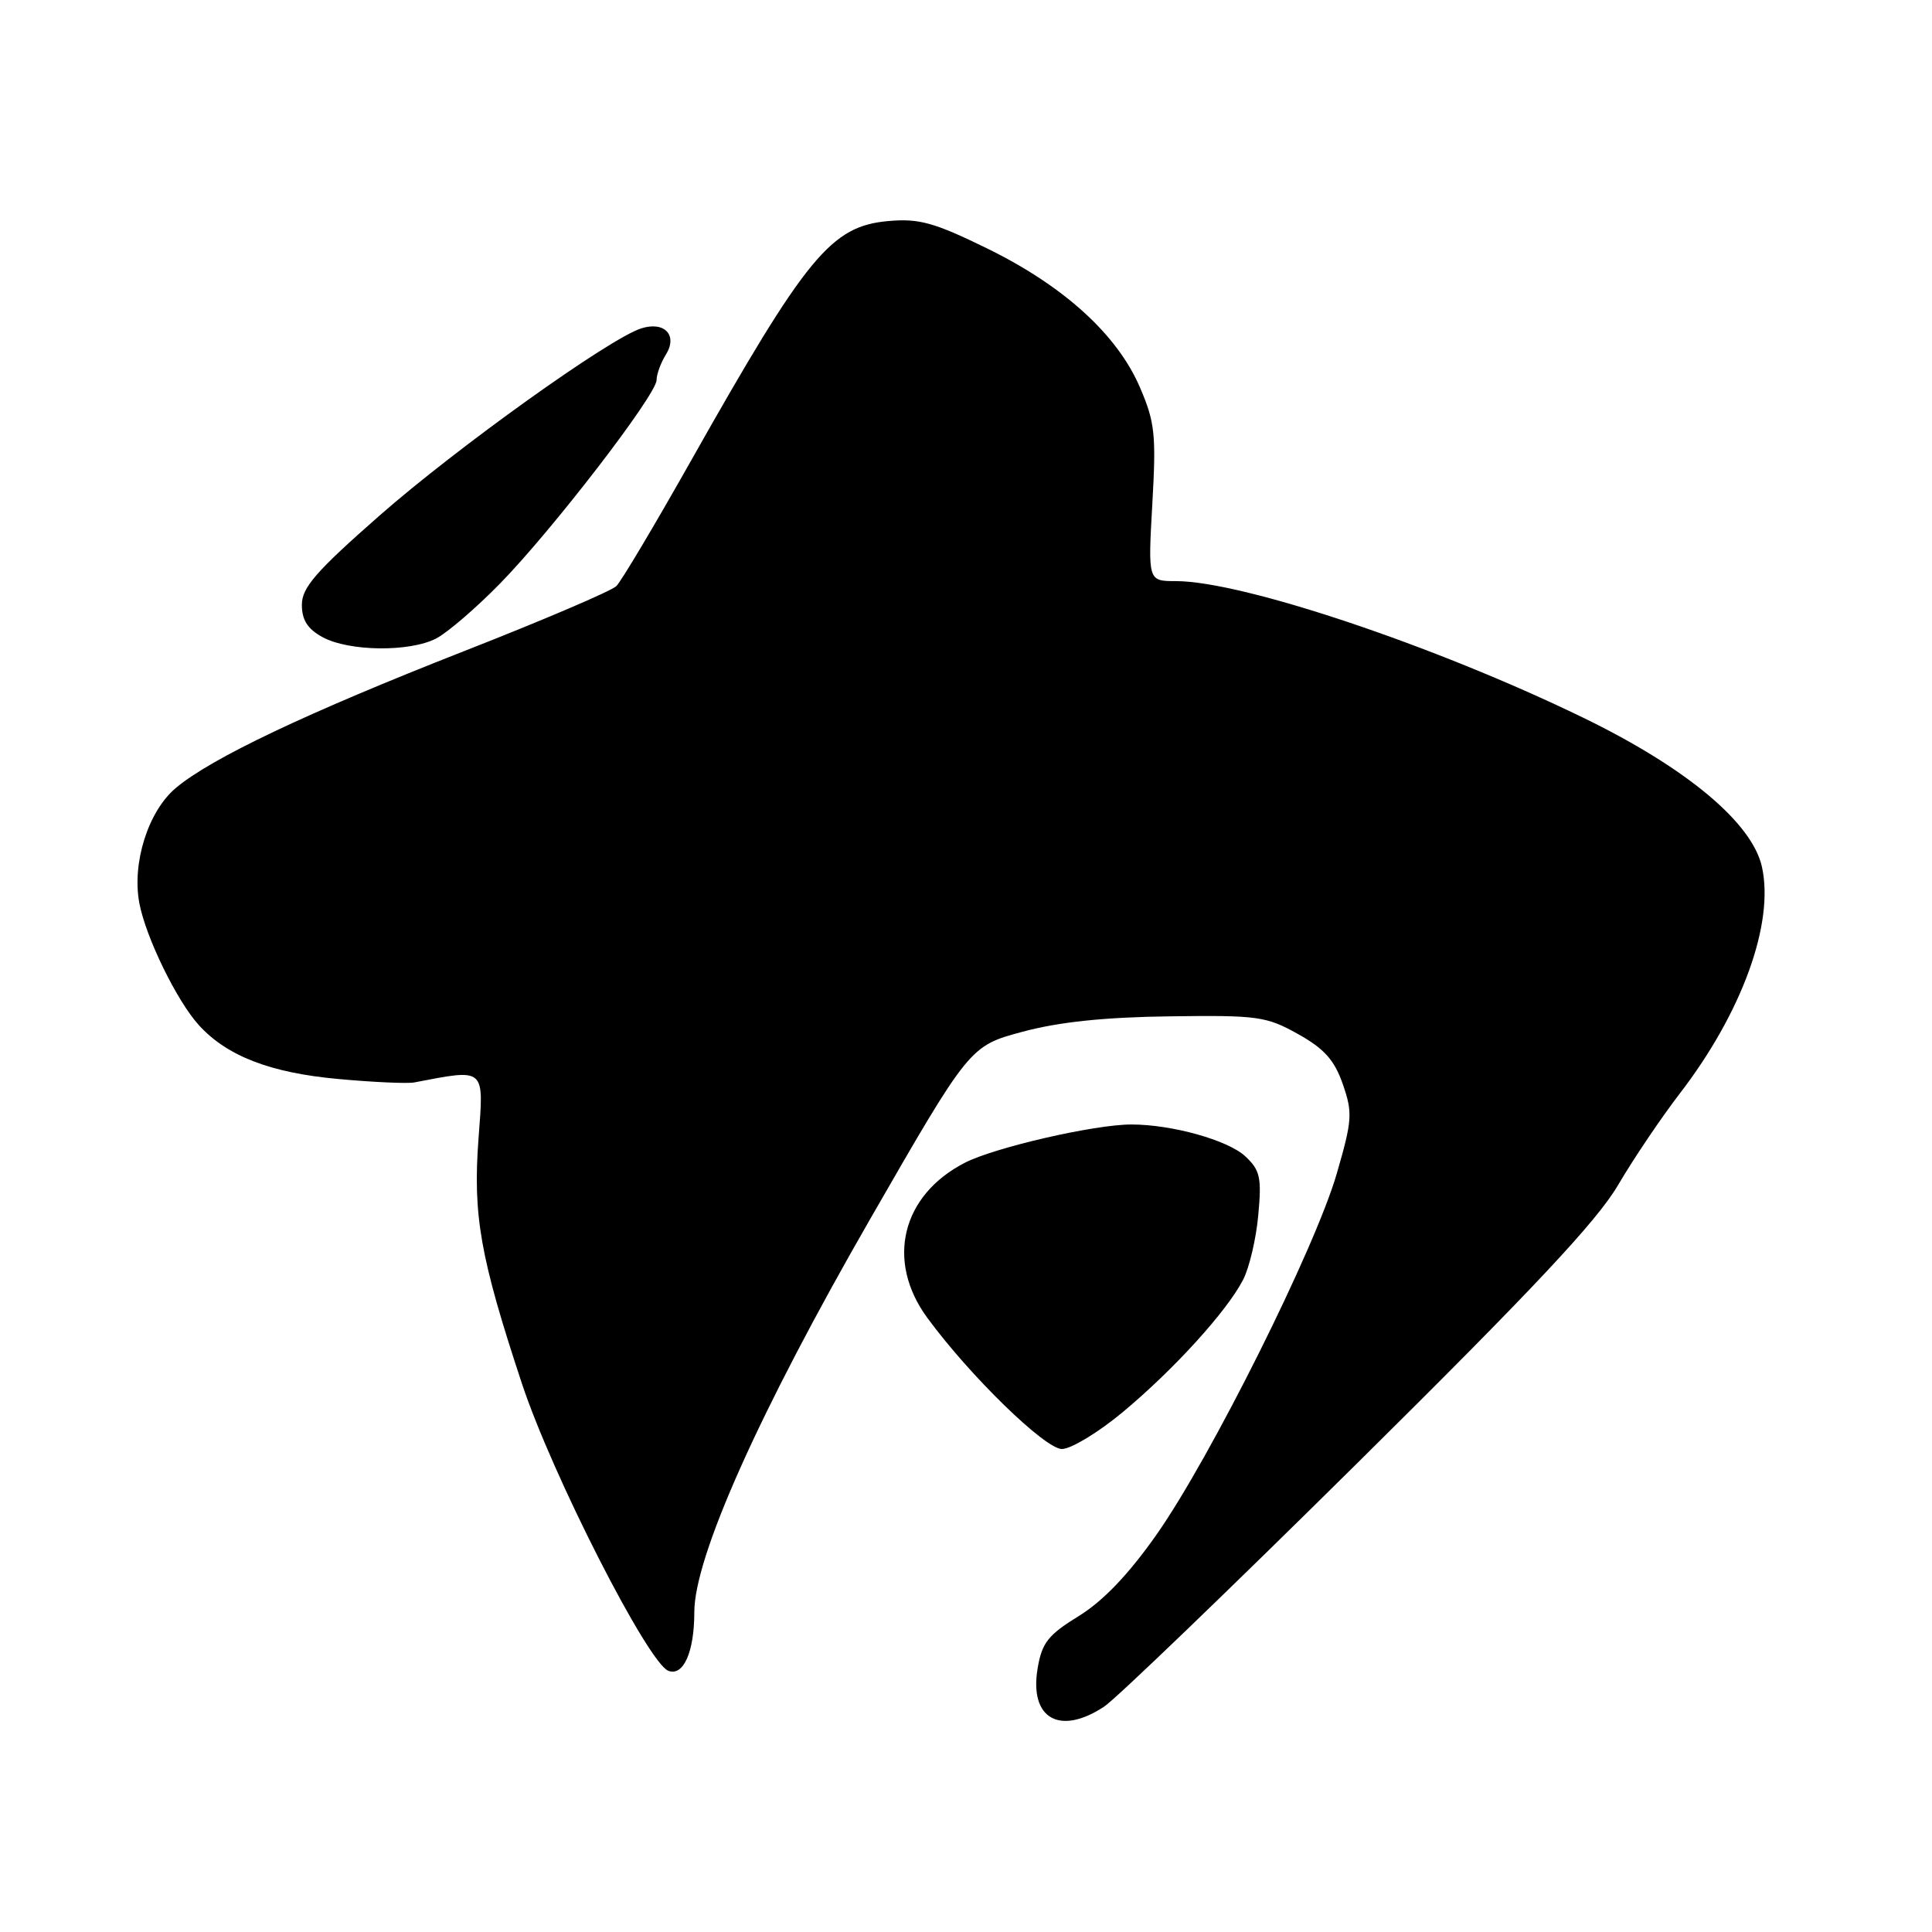 <?xml version="1.0" encoding="UTF-8" standalone="no"?>
<!DOCTYPE svg PUBLIC "-//W3C//DTD SVG 1.1//EN" "http://www.w3.org/Graphics/SVG/1.1/DTD/svg11.dtd" >
<svg xmlns="http://www.w3.org/2000/svg" xmlns:xlink="http://www.w3.org/1999/xlink" version="1.1" viewBox="0 0 256 256">
 <g >
 <path fill="currentColor"
d=" M 146.30 226.14 C 147.84 225.13 162.95 210.59 179.89 193.83 C 203.08 170.89 211.61 161.80 214.40 157.03 C 216.44 153.55 220.12 148.10 222.57 144.91 C 230.82 134.19 235.12 122.35 233.47 114.88 C 232.18 109.01 223.44 101.72 209.68 95.05 C 190.06 85.53 164.63 77.01 155.81 77.00 C 152.11 77.00 152.11 77.00 152.69 66.75 C 153.21 57.58 153.04 55.95 151.03 51.29 C 148.02 44.31 140.93 37.87 130.76 32.90 C 123.77 29.48 121.77 28.93 117.72 29.29 C 110.12 29.96 106.88 33.91 91.59 61.00 C 86.78 69.53 82.32 77.02 81.67 77.66 C 81.03 78.30 71.93 82.19 61.46 86.29 C 40.62 94.47 27.96 100.48 23.30 104.41 C 19.64 107.48 17.47 114.33 18.46 119.65 C 19.31 124.19 23.44 132.64 26.36 135.85 C 30.09 139.94 35.82 142.15 44.79 142.97 C 49.45 143.40 53.99 143.60 54.88 143.43 C 64.39 141.61 64.12 141.38 63.41 150.81 C 62.64 161.04 63.62 166.58 69.15 183.31 C 73.15 195.41 85.86 220.35 88.56 221.39 C 90.56 222.15 92.00 218.89 92.00 213.62 C 92.00 206.30 100.60 187.09 115.29 161.55 C 128.50 138.59 128.50 138.59 135.50 136.71 C 140.34 135.41 146.36 134.78 155.00 134.67 C 166.66 134.51 167.80 134.67 172.00 137.02 C 175.48 138.96 176.82 140.47 177.93 143.66 C 179.25 147.46 179.18 148.43 177.12 155.54 C 174.23 165.46 160.40 193.17 153.25 203.34 C 149.54 208.62 146.17 212.14 142.95 214.13 C 138.88 216.63 138.06 217.67 137.49 221.07 C 136.37 227.71 140.40 230.03 146.30 226.14 Z  M 148.75 187.13 C 155.52 181.50 162.54 173.78 164.71 169.59 C 165.54 167.99 166.45 164.12 166.73 160.99 C 167.19 156.01 166.97 155.05 165.00 153.21 C 162.69 151.07 155.29 149.00 149.91 149.00 C 145.03 149.00 131.89 152.02 127.89 154.05 C 119.47 158.35 117.34 167.06 122.86 174.60 C 128.47 182.26 138.46 192.00 140.71 192.00 C 141.91 192.00 145.53 189.81 148.75 187.13 Z  M 57.80 84.60 C 59.28 83.83 63.08 80.57 66.23 77.35 C 73.16 70.28 87.00 52.29 87.00 50.36 C 87.00 49.60 87.55 48.09 88.22 47.01 C 89.84 44.43 88.07 42.53 84.97 43.51 C 80.76 44.84 60.49 59.35 50.25 68.35 C 41.85 75.73 40.00 77.86 40.00 80.14 C 40.00 82.16 40.76 83.35 42.75 84.43 C 46.25 86.33 54.29 86.42 57.80 84.60 Z "/>
</g>
</svg>